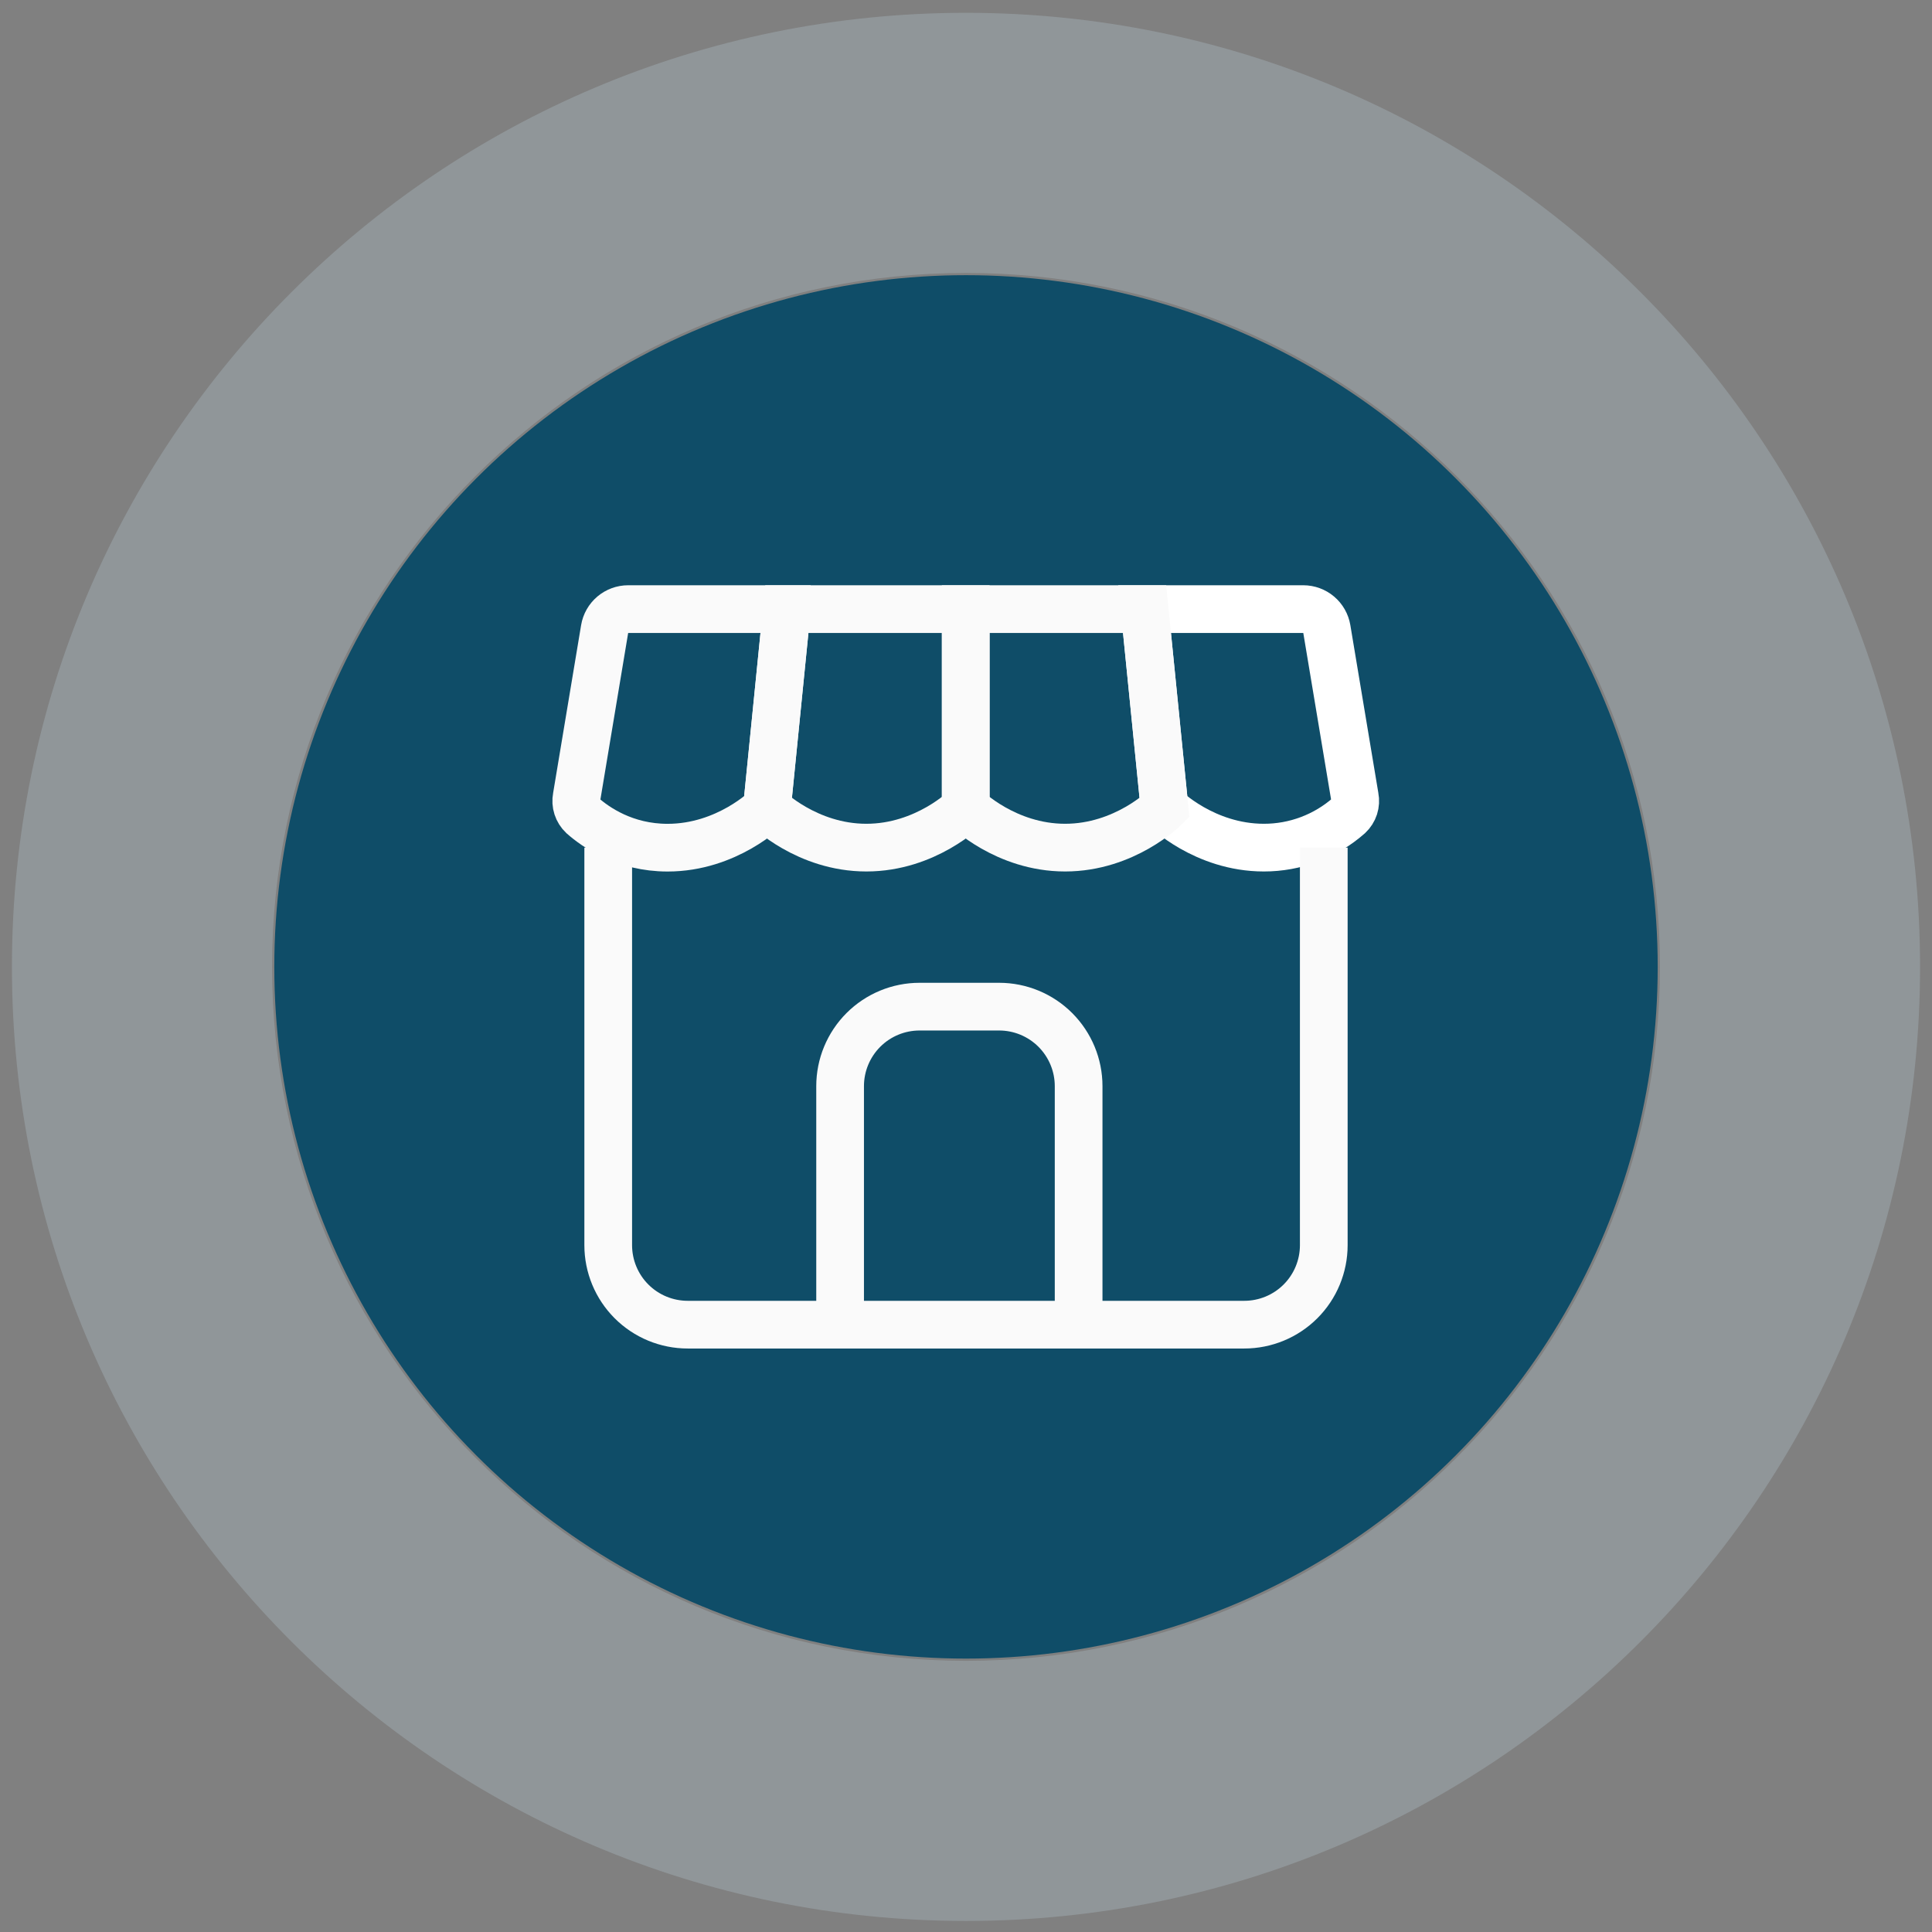 <svg width="81" height="81" viewBox="0 0 81 81" fill="none" xmlns="http://www.w3.org/2000/svg">
<rect x="0" y="0" width="81" height="81" fill="#808080" stroke="none"/>
<path opacity="0.3" d="M80.5 40.537C80.5 62.629 62.591 80.537 40.5 80.537C18.409 80.537 0.5 62.629 0.5 40.537C0.5 18.446 18.409 0.537 40.5 0.537C62.591 0.537 80.5 18.446 80.5 40.537ZM11.407 40.537C11.407 56.605 24.433 69.63 40.5 69.63C56.568 69.63 69.593 56.605 69.593 40.537C69.593 24.47 56.568 11.444 40.5 11.444C24.433 11.444 11.407 24.47 11.407 40.537Z" fill="#B5CAD4"/>
<circle cx="40.5" cy="40.537" r="29" fill="#0F4D68"/>
<path d="M54.642 25.537H47.988L48.822 33.871C48.822 33.871 50.488 35.537 52.988 35.537C54.301 35.539 55.568 35.061 56.553 34.194C56.657 34.097 56.735 33.974 56.779 33.839C56.822 33.703 56.831 33.559 56.803 33.419L55.627 26.371C55.587 26.138 55.467 25.926 55.286 25.774C55.106 25.621 54.878 25.538 54.642 25.537V25.537Z" stroke="white" stroke-width="2"/>
<path d="M47.988 25.537L48.822 33.871C48.822 33.871 47.155 35.537 44.655 35.537C42.155 35.537 40.488 33.871 40.488 33.871V25.537H47.988Z" stroke="#FAFAFA" stroke-width="2"/>
<path d="M40.489 25.537V33.871C40.489 33.871 38.822 35.537 36.322 35.537C33.822 35.537 32.155 33.871 32.155 33.871L32.989 25.537H40.489Z" stroke="#FAFAFA" stroke-width="2"/>
<path d="M32.988 25.537H26.337C26.1 25.537 25.871 25.621 25.69 25.774C25.51 25.927 25.389 26.139 25.35 26.372L24.175 33.421C24.148 33.56 24.156 33.705 24.2 33.84C24.244 33.976 24.321 34.098 24.425 34.196C24.972 34.679 26.193 35.539 27.988 35.539C30.488 35.539 32.155 33.872 32.155 33.872L32.988 25.539V25.537Z" stroke="#FAFAFA" stroke-width="2"/>
<path d="M25.5 35.537V52.204C25.5 53.088 25.851 53.936 26.476 54.561C27.101 55.186 27.949 55.537 28.833 55.537H52.167C53.051 55.537 53.899 55.186 54.524 54.561C55.149 53.936 55.5 53.088 55.5 52.204V35.537" stroke="#FAFAFA" stroke-width="2"/>
<path d="M45.222 55.537V45.537C45.222 44.653 44.87 43.806 44.245 43.18C43.62 42.555 42.772 42.204 41.888 42.204H38.555C37.671 42.204 36.823 42.555 36.198 43.18C35.573 43.806 35.222 44.653 35.222 45.537V55.537" stroke="#FAFAFA" stroke-width="2" stroke-miterlimit="16"/>
</svg>
